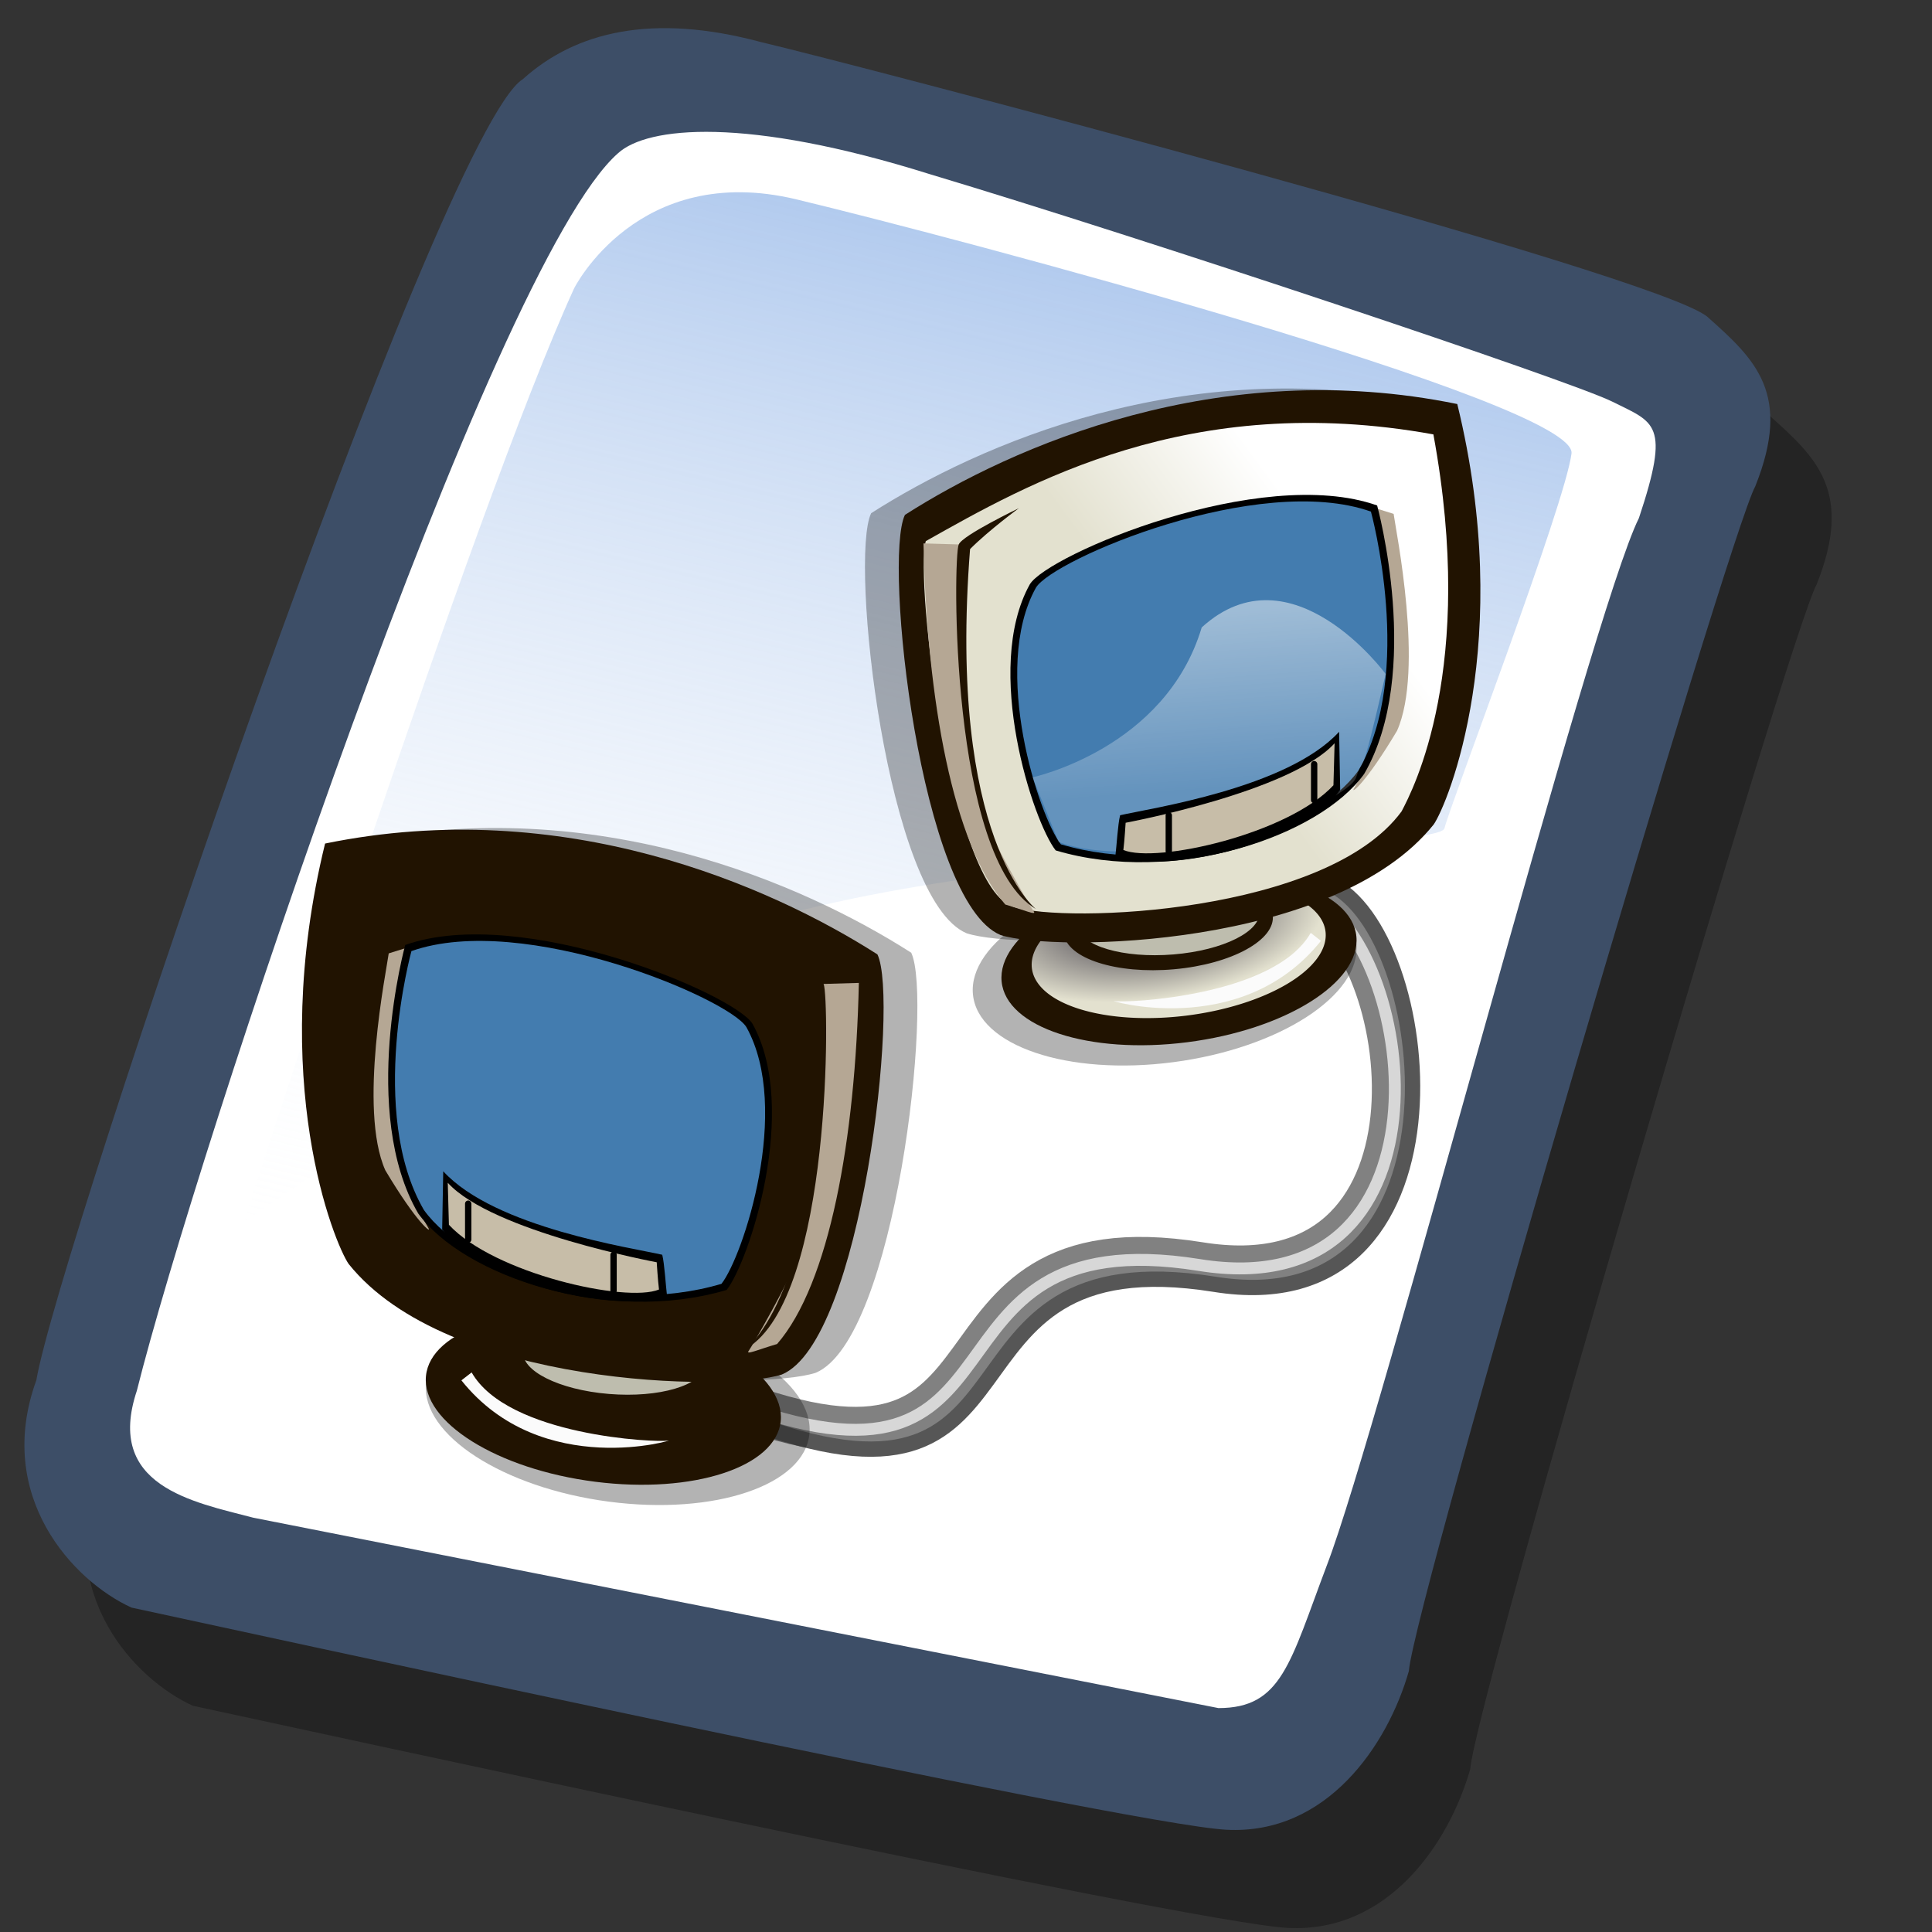<?xml version="1.0" encoding="UTF-8" standalone="no"?>
<!-- Created with Sodipodi ("http://www.sodipodi.com/") -->
<svg
   xmlns:dc="http://purl.org/dc/elements/1.1/"
   xmlns:cc="http://creativecommons.org/ns#"
   xmlns:rdf="http://www.w3.org/1999/02/22-rdf-syntax-ns#"
   xmlns:svg="http://www.w3.org/2000/svg"
   xmlns="http://www.w3.org/2000/svg"
   xmlns:xlink="http://www.w3.org/1999/xlink"
   xmlns:sodipodi="http://sodipodi.sourceforge.net/DTD/sodipodi-0.dtd"
   xmlns:inkscape="http://www.inkscape.org/namespaces/inkscape"
   version="1.0"
   x="0"
   y="0"
   width="90"
   height="90"
   id="svg604"
   sodipodi:version="0.32"
   sodipodi:docname="application-x-bittorrent.svg"
   sodipodi:docbase="/home/zeus/.icons/gartoon/scalable/mimetypes"
   inkscape:version="0.45+devel"
   inkscape:output_extension="org.inkscape.output.svg.inkscape">
  <rect width="100%" height="100%" fill="#333333" stroke="none"/>
  <sodipodi:namedview
     id="base"
     inkscape:zoom="5.5333333"
     inkscape:cx="45"
     inkscape:cy="45"
     inkscape:window-width="640"
     inkscape:window-height="708"
     inkscape:window-x="96"
     inkscape:window-y="25"
     inkscape:current-layer="svg604"
     showgrid="false" />
  <defs
     id="defs606">
    <linearGradient
       id="linearGradient612">
      <stop
         style="stop-color:#7fa8e3;stop-opacity:0.741;"
         offset="0"
         id="stop613" />
      <stop
         style="stop-color:#ffffff;stop-opacity:0;"
         offset="1"
         id="stop614" />
    </linearGradient>
    <linearGradient
       x1="50.644"
       y1="5.368"
       x2="35.752"
       y2="68.044"
       id="linearGradient615"
       xlink:href="#linearGradient612"
       gradientUnits="userSpaceOnUse"
       spreadMethod="pad" />
    <defs
       id="defs706">
      <linearGradient
         id="linearGradient1341">
        <stop
           style="stop-color:#545554;stop-opacity:1;"
           offset="0"
           id="stop1342" />
        <stop
           style="stop-color:#ffffff;stop-opacity:1;"
           offset="1"
           id="stop1343" />
      </linearGradient>
      <linearGradient
         id="linearGradient734">
        <stop
           style="stop-color:#2a2535;stop-opacity:1;"
           offset="0"
           id="stop735" />
        <stop
           style="stop-color:#e3e1cf;stop-opacity:1;"
           offset="1"
           id="stop736" />
      </linearGradient>
      <linearGradient
         id="linearGradient724">
        <stop
           style="stop-color:#ffffff;stop-opacity:0.49;"
           offset="0"
           id="stop725" />
        <stop
           style="stop-color:#ffffff;stop-opacity:0.176;"
           offset="1"
           id="stop726" />
      </linearGradient>
      <linearGradient
         id="linearGradient718">
        <stop
           style="stop-color:#e3e1cf;stop-opacity:1;"
           offset="0"
           id="stop719" />
        <stop
           style="stop-color:#ffffff;stop-opacity:1;"
           offset="1"
           id="stop720" />
      </linearGradient>
      <linearGradient
         xlink:href="#linearGradient718"
         id="linearGradient721"
         x1="45.433"
         y1="41.926"
         x2="24.038"
         y2="27.205"
         gradientUnits="userSpaceOnUse"
         spreadMethod="pad"
         gradientTransform="scale(1.034,0.967)" />
      <linearGradient
         xlink:href="#linearGradient724"
         id="linearGradient723"
         x1="40.261"
         y1="39.845"
         x2="37.32"
         y2="68.667"
         gradientUnits="userSpaceOnUse"
         spreadMethod="pad"
         gradientTransform="scale(1.185,0.844)" />
      <linearGradient
         xlink:href="#linearGradient1341"
         id="linearGradient732"
         x1="50.914"
         y1="48.584"
         x2="36.714"
         y2="33.27"
         gradientUnits="userSpaceOnUse"
         spreadMethod="reflect"
         gradientTransform="scale(0.993,1.007)" />
      <radialGradient
         xlink:href="#linearGradient734"
         id="radialGradient733"
         cx="33.213"
         cy="118.191"
         fx="33.213"
         fy="118.191"
         r="14.895"
         gradientUnits="userSpaceOnUse"
         spreadMethod="pad"
         gradientTransform="scale(1.559,0.641)" />
      <radialGradient
         xlink:href="#linearGradient734"
         id="radialGradient738" />
      <linearGradient
         xlink:href="#linearGradient1341"
         id="linearGradient1345" />
    </defs>
    <radialGradient
       inkscape:collect="always"
       xlink:href="#linearGradient734"
       id="radialGradient2981"
       gradientUnits="userSpaceOnUse"
       gradientTransform="scale(1.559,0.641)"
       spreadMethod="pad"
       cx="33.213"
       cy="118.191"
       fx="33.213"
       fy="118.191"
       r="14.895" />
    <linearGradient
       inkscape:collect="always"
       xlink:href="#linearGradient718"
       id="linearGradient2983"
       gradientUnits="userSpaceOnUse"
       gradientTransform="matrix(0.552,0,0,0.516,-1.103,34.363)"
       spreadMethod="pad"
       x1="45.433"
       y1="41.926"
       x2="24.038"
       y2="27.205" />
    <linearGradient
       inkscape:collect="always"
       xlink:href="#linearGradient724"
       id="linearGradient2985"
       gradientUnits="userSpaceOnUse"
       gradientTransform="matrix(0.633,0,0,0.45,-1.103,34.363)"
       spreadMethod="pad"
       x1="40.261"
       y1="39.845"
       x2="37.32"
       y2="68.667" />
    <linearGradient
       inkscape:collect="always"
       xlink:href="#linearGradient718"
       id="linearGradient2987"
       gradientUnits="userSpaceOnUse"
       gradientTransform="matrix(0.552,0,0,0.516,-1.103,34.363)"
       spreadMethod="pad"
       x1="45.433"
       y1="41.926"
       x2="24.038"
       y2="27.205" />
    <linearGradient
       inkscape:collect="always"
       xlink:href="#linearGradient724"
       id="linearGradient2989"
       gradientUnits="userSpaceOnUse"
       gradientTransform="matrix(0.633,0,0,0.45,-1.103,34.363)"
       spreadMethod="pad"
       x1="40.261"
       y1="39.845"
       x2="37.32"
       y2="68.667" />
  </defs>
  <path
     d="M 12.816 74.753 C 10.386 73.648 7.071 70.113 8.839 65.251 C 9.723 59.948 25.633 13.102 29.168 10.892 C 31.378 8.904 34.582 8.13 39.112 9.346 C 42.868 10.229 76.677 19.068 78.666 20.836 C 80.654 22.604 82.201 24.04 80.654 27.907 C 79.55 29.896 66.402 74.532 66.181 77.405 C 65.297 80.498 62.756 84.255 58.557 84.034 C 54.359 83.813 15.91 75.416 12.816 74.753 z "
     transform="matrix(1.115,0,0,1.115,-5.305,-3.889)"
     style="font-size:12.000;fill-opacity:0.301;fill-rule:evenodd;stroke-width:1;"
     id="path794" />
  <path
     d="M 12.816 74.753 C 10.386 73.648 7.071 70.113 8.839 65.251 C 9.723 59.948 25.633 13.102 29.168 10.892 C 31.378 8.904 34.582 8.13 39.112 9.346 C 42.868 10.229 76.677 19.068 78.666 20.836 C 80.654 22.604 82.201 24.04 80.654 27.907 C 79.55 29.896 66.402 74.532 66.181 77.405 C 65.297 80.498 62.756 84.255 58.557 84.034 C 54.359 83.813 15.91 75.416 12.816 74.753 z "
     transform="matrix(1.115,0,0,1.115,-8.162,-8.461)"
     style="font-size:12.000;fill:#3d4e67;fill-rule:evenodd;stroke-width:1;"
     id="path609" />
  <path
     d="M 17.899 70.996 C 15.358 70.334 11.711 69.671 13.037 65.693 C 15.468 55.971 27.842 18.626 33.146 13.986 C 34.361 12.881 38.449 12.439 46.183 14.87 C 55.022 17.521 72.92 23.488 74.688 24.372 C 76.456 25.256 77.119 25.256 75.793 29.233 C 73.804 33.211 64.966 67.24 62.756 72.985 C 61.209 77.073 60.877 78.951 58.226 78.951 "
     transform="matrix(1.115,0,0,1.115,-8.162,-8.461)"
     style="font-size:12.000;fill:#ffffff;fill-rule:evenodd;stroke-width:1;"
     id="path608" />
  <path
     d="M 28.75 13.75 C 28.75 13.75 31.875 7.5 39.688 9.375 C 47.5 11.25 78.125 19.375 77.812 21.875 C 77.5 24.375 71.875 39.062 71.562 40.312 C 71.25 41.562 42.5 40.938 31.562 47.5 C 20.625 54.062 12.5 59.688 12.5 59.688 C 12.5 59.688 23.75 24.688 28.75 13.75 z "
     transform="matrix(0.947,0,0,0.947,-0.481,0.41)"
     style="font-size:12.000;fill:url(#linearGradient615);fill-rule:evenodd;stroke-width:1;"
     id="path636" />
  <g
     id="g1350"
     transform="matrix(0.634,0,0,0.634,9.599,13.207)">
    <path
       style="fill:none;fill-opacity:1;fill-rule:evenodd;stroke:#818181;stroke-width:3.375;stroke-linecap:butt;stroke-linejoin:miter;stroke-dasharray:none;stroke-opacity:1"
       d="M 77.508,41.167 C 85.174,45.426 88.013,71.218 68.99,68.139 C 47.048,64.633 57.918,87.161 34.353,78.076"
       id="path1347"
       sodipodi:nodetypes="css"
       transform="translate(3.975,3.975)" />
    <path
       style="fill:none;fill-opacity:1;fill-rule:evenodd;stroke:#565656;stroke-width:1.125;stroke-linecap:butt;stroke-linejoin:miter;stroke-dasharray:none;stroke-opacity:1"
       d="M 77.792,38.896 C 85.457,43.155 88.013,71.218 68.99,68.139 C 47.048,64.633 57.918,87.161 34.353,78.076"
       id="path1348"
       sodipodi:nodetypes="css"
       transform="translate(5.11,5.394)" />
    <path
       style="fill:none;fill-opacity:1;fill-rule:evenodd;stroke:#d7d7d7;stroke-width:0.875;stroke-linecap:butt;stroke-linejoin:miter;stroke-dasharray:none;stroke-opacity:1"
       d="M 77.508,41.167 C 85.174,45.426 88.013,71.218 68.99,68.139 C 47.048,64.633 57.918,87.161 34.353,78.076"
       id="path1349"
       sodipodi:nodetypes="css"
       transform="translate(3.975,3.975)" />
  </g>
  <use
     x="0"
     y="0"
     xlink:href="#g2400"
     id="use2469"
     transform="matrix(-1,0,0,1,83.029,-20.474)"
     width="90"
     height="90" />
  <g
     id="g2400"
     transform="matrix(0.634,0,0,0.634,13.2,15.908)">
    <path
       style="font-size:12px;fill:#000000;fill-opacity:0.3;fill-rule:evenodd;stroke-width:1pt"
       d="M 38.653,80.261 C 38.297,84.034 31.697,86.266 23.921,85.245 C 16.145,84.224 10.123,80.334 10.479,76.562 C 10.835,72.789 17.435,70.557 25.211,71.578 C 32.987,72.599 39.009,76.489 38.653,80.261 z"
       id="path744" />
    <path
       style="fill:#000000;fill-opacity:0.3;fill-rule:evenodd;stroke:none;stroke-width:1pt;stroke-linecap:butt;stroke-linejoin:miter;stroke-opacity:1"
       d="M 7.28,67.656 C 6.256,66.193 1.286,54.181 5.546,36.765 C 23.066,33.17 38.249,39.871 46.132,44.91 C 47.741,48.247 44.994,73.32 39.112,75.777 C 35.167,77.064 14.525,76.709 7.28,67.656 z"
       id="path743"
       sodipodi:nodetypes="ccccc" />
    <path
       style="font-size:12px;fill:#211301;fill-rule:evenodd;stroke-width:1pt"
       d="M 36.545,79.322 C 36.215,82.698 30.109,84.696 22.915,83.782 C 15.72,82.869 10.149,79.387 10.478,76.012 C 10.808,72.636 16.914,70.638 24.108,71.552 C 31.303,72.465 36.874,75.947 36.545,79.322 z"
       id="path739" />
    <path
       sodipodi:type="arc"
       style="fill:url(#radialGradient2981);fill-opacity:1;fill-rule:evenodd;stroke:none;stroke-width:1pt;stroke-linecap:butt;stroke-linejoin:miter;stroke-opacity:1"
       id="path731"
       d="M 67.656,79.688 A 19.375,7.969 0 1 1 28.906,79.688 A 19.375,7.969 0 1 1 67.656,79.688 z"
       sodipodi:cx="48.281261"
       sodipodi:cy="79.6875"
       sodipodi:rx="19.375004"
       sodipodi:ry="7.9687538"
       transform="matrix(0.557,6.7525836e-2,-6.1961585e-2,0.607,1.579,25.366)" />
    <path
       style="font-size:12px;fill:#211301;fill-opacity:1;fill-rule:evenodd;stroke-width:1pt"
       d="M 31.981,75.808 C 31.741,77.628 28.107,78.798 23.869,78.419 C 19.631,78.04 16.387,76.256 16.627,74.436 C 16.867,72.617 20.501,71.447 24.739,71.825 C 28.977,72.204 32.221,73.988 31.981,75.808 z"
       id="path730" />
    <path
       style="font-size:12px;fill:#bebdae;fill-opacity:1;fill-rule:evenodd;stroke-width:1pt"
       d="M 30.982,75.251 C 30.773,76.701 27.612,77.633 23.926,77.331 C 20.24,77.03 17.418,75.608 17.626,74.159 C 17.835,72.709 20.996,71.777 24.682,72.079 C 28.368,72.38 31.19,73.802 30.982,75.251 z"
       id="path728" />
    <path
       style="fill:url(#linearGradient2983);fill-opacity:1;fill-rule:evenodd;stroke:none;stroke-width:1pt;stroke-linecap:butt;stroke-linejoin:miter;stroke-opacity:1"
       d="M 7.158,66.82 C 6.323,65.235 1.651,56.307 4.821,39.119 C 22.76,35.865 34.692,42.79 42.118,46.962 C 42.952,49.966 40.199,72.494 35.693,73.829 C 31.855,75.08 12.664,74.33 7.158,66.82 z"
       id="path713"
       sodipodi:nodetypes="ccccc" />
    <path
       style="fill:#b5a794;fill-opacity:1;fill-rule:evenodd;stroke:none;stroke-width:1pt;stroke-linecap:butt;stroke-linejoin:miter;stroke-opacity:1"
       d="M 9.077,44.542 L 7.742,44.959 C 7.575,46.211 5.489,56.39 7.491,60.896 C 9.828,64.818 10.912,65.569 10.662,65.151 C 7.825,60.395 6.907,53.136 9.077,44.542 z"
       id="path717"
       sodipodi:nodetypes="ccccc" />
    <path
       style="fill:#000000;fill-opacity:1;fill-rule:evenodd;stroke:none;stroke-width:1pt;stroke-linecap:butt;stroke-linejoin:miter;stroke-opacity:1"
       d="M 8.954,44.341 C 8.954,44.341 5.58,56.625 9.906,64.065 C 13.193,68.65 23.834,72.283 32.571,69.688 C 34.215,67.612 37.935,56.366 34.474,50.137 C 33.177,47.974 17.519,41.313 8.954,44.341 z"
       id="path711"
       sodipodi:nodetypes="ccccc" />
    <path
       style="fill:#437caf;fill-opacity:1;fill-rule:evenodd;stroke:none;stroke-width:1pt;stroke-linecap:butt;stroke-linejoin:miter;stroke-opacity:1"
       d="M 9.41,44.792 C 9.41,44.792 6.156,56.641 10.328,63.816 C 13.499,68.239 23.762,71.743 32.189,69.24 C 33.774,67.237 37.362,56.39 34.025,50.383 C 32.773,48.297 17.671,41.872 9.41,44.792 z"
       id="path710"
       sodipodi:nodetypes="ccccc" />
    <path
       style="fill:url(#linearGradient2985);fill-opacity:1;fill-rule:evenodd;stroke:none;stroke-width:1pt;stroke-linecap:butt;stroke-linejoin:miter;stroke-opacity:1"
       d="M 8.326,56.724 C 8.326,56.724 15.251,47.296 21.843,53.303 C 24.513,62.231 34.275,64.317 34.275,64.317 L 32.356,69.073 C 25.097,71.66 11.163,66.319 10.495,64.317 C 9.828,62.314 10.328,65.402 8.326,56.724 z"
       id="path722"
       sodipodi:nodetypes="cccccc" />
    <path
       style="fill:#000000;fill-opacity:1;fill-rule:evenodd;stroke:none;stroke-width:1pt;stroke-linecap:butt;stroke-linejoin:miter;stroke-opacity:1"
       d="M 11.747,60.969 L 11.669,65.256 C 14.971,69.493 25.107,71.469 28.184,70.069 C 28.095,69.358 28.006,67.77 27.839,67.103 C 25.67,66.602 15.544,65.122 11.747,60.969 z"
       id="path709"
       sodipodi:nodetypes="ccccc" />
    <path
       style="fill:#b5a794;fill-opacity:1;fill-rule:evenodd;stroke:none;stroke-width:1pt;stroke-linecap:butt;stroke-linejoin:miter;stroke-opacity:1"
       d="M 42.285,47.129 C 42.285,47.129 39.531,47.212 39.448,47.212 C 39.365,47.212 39.865,54.304 39.531,56.891 C 39.198,59.478 38.363,65.569 37.863,67.154 C 37.362,68.739 34.442,73.829 34.191,74.163 C 33.941,74.496 34.859,74.079 36.277,73.662 C 40.116,69.24 42.035,58.643 42.285,47.129 z"
       id="path716"
       sodipodi:nodetypes="ccccccc" />
    <path
       style="fill:#c7bda8;fill-opacity:1;fill-rule:evenodd;stroke:none;stroke-width:1pt;stroke-linecap:butt;stroke-linejoin:miter;stroke-opacity:1"
       d="M 12.08,61.814 L 12.164,64.901 C 15.501,68.489 25.18,70.658 27.6,69.657 C 27.516,68.989 27.433,67.655 27.433,67.655 C 27.433,67.655 15.334,65.402 12.08,61.814 z"
       id="path708"
       sodipodi:nodetypes="ccccc" />
    <path
       style="fill:#211301;fill-opacity:1;fill-rule:evenodd;stroke:none;stroke-width:1pt;stroke-linecap:butt;stroke-linejoin:miter;stroke-opacity:1"
       d="M 34.025,73.996 C 34.025,73.996 40.533,68.906 38.864,47.546 C 37.445,46.127 35.276,44.542 35.276,44.542 C 35.276,44.542 39.448,46.545 39.698,47.212 C 40.116,48.13 40.366,70.241 34.025,73.996 z"
       id="path712"
       sodipodi:nodetypes="ccccc" />
    <path
       style="fill:#fbfbfb;fill-opacity:1;fill-rule:evenodd;stroke:none;stroke-width:1pt;stroke-linecap:butt;stroke-linejoin:miter;stroke-opacity:1"
       d="M 13.082,76.332 L 13.833,75.748 C 16.503,80.421 27.433,80.921 28.267,80.754 C 29.102,80.587 19.006,83.758 13.082,76.332 z"
       id="path740"
       sodipodi:nodetypes="cccc" />
    <path
       style="fill:none;fill-opacity:1;fill-rule:evenodd;stroke:#000000;stroke-width:0.467;stroke-linecap:round;stroke-linejoin:round;stroke-dasharray:none;stroke-opacity:1"
       d="M 13.582,63.483 C 13.582,62.648 13.582,65.986 13.582,65.986"
       id="path741"
       sodipodi:nodetypes="cc" />
    <path
       style="fill:none;fill-opacity:1;fill-rule:evenodd;stroke:#000000;stroke-width:0.467;stroke-linecap:round;stroke-linejoin:round;stroke-dasharray:none;stroke-opacity:1"
       d="M 24.262,67.237 C 24.262,66.403 24.262,69.74 24.262,69.74"
       id="path742"
       sodipodi:nodetypes="cc" />
    <path
       style="fill:#211301;fill-opacity:1;fill-rule:evenodd;stroke:none;stroke-width:1pt;stroke-linecap:butt;stroke-linejoin:miter;stroke-opacity:1"
       d="M 4.798,67.78 C 3.774,66.317 -1.195,54.305 3.065,36.889 C 20.584,33.295 35.768,39.995 43.65,45.034 C 45.259,48.371 42.512,73.444 36.63,75.901 C 32.685,77.188 12.043,76.833 4.798,67.78 z"
       id="path715"
       sodipodi:nodetypes="ccccc" />
    <path
       style="fill:url(#linearGradient2987);fill-opacity:1;fill-rule:evenodd;stroke:none;stroke-width:1pt;stroke-linecap:butt;stroke-linejoin:miter;stroke-opacity:1"
       d="M 7.158,66.82 C 6.323,65.235 1.651,56.307 4.821,39.119 C 22.76,35.865 34.692,42.79 42.118,46.962 C 42.952,49.966 40.199,72.494 35.693,73.829 C 31.855,75.08 12.664,74.33 7.158,66.82 z"
       id="path1250"
       sodipodi:nodetypes="ccccc" />
    <path
       style="fill:#b5a794;fill-opacity:1;fill-rule:evenodd;stroke:none;stroke-width:1pt;stroke-linecap:butt;stroke-linejoin:miter;stroke-opacity:1"
       d="M 9.077,44.542 L 7.742,44.959 C 7.575,46.211 5.489,56.39 7.491,60.896 C 9.828,64.818 10.912,65.569 10.662,65.151 C 7.825,60.395 6.907,53.136 9.077,44.542 z"
       id="path1251"
       sodipodi:nodetypes="ccccc" />
    <path
       style="fill:#000000;fill-opacity:1;fill-rule:evenodd;stroke:none;stroke-width:1pt;stroke-linecap:butt;stroke-linejoin:miter;stroke-opacity:1"
       d="M 8.954,44.341 C 8.954,44.341 5.58,56.625 9.906,64.065 C 13.193,68.65 23.834,72.283 32.571,69.688 C 34.215,67.612 37.935,56.366 34.474,50.137 C 33.177,47.974 17.519,41.313 8.954,44.341 z"
       id="path1252"
       sodipodi:nodetypes="ccccc" />
    <path
       style="fill:#437caf;fill-opacity:1;fill-rule:evenodd;stroke:none;stroke-width:1pt;stroke-linecap:butt;stroke-linejoin:miter;stroke-opacity:1"
       d="M 9.41,44.792 C 9.41,44.792 6.156,56.641 10.328,63.816 C 13.499,68.239 23.762,71.743 32.189,69.24 C 33.774,67.237 37.362,56.39 34.025,50.383 C 32.773,48.297 17.671,41.872 9.41,44.792 z"
       id="path1253"
       sodipodi:nodetypes="ccccc" />
    <path
       style="fill:url(#linearGradient2989);fill-opacity:1;fill-rule:evenodd;stroke:none;stroke-width:1pt;stroke-linecap:butt;stroke-linejoin:miter;stroke-opacity:1"
       d="M 8.326,56.724 C 8.326,56.724 15.251,47.296 21.843,53.303 C 24.513,62.231 34.275,64.317 34.275,64.317 L 32.356,69.073 C 25.097,71.66 11.163,66.319 10.495,64.317 C 9.828,62.314 10.328,65.402 8.326,56.724 z"
       id="path1254"
       sodipodi:nodetypes="cccccc" />
    <path
       style="fill:#000000;fill-opacity:1;fill-rule:evenodd;stroke:none;stroke-width:1pt;stroke-linecap:butt;stroke-linejoin:miter;stroke-opacity:1"
       d="M 11.747,60.969 L 11.669,65.256 C 14.971,69.493 25.107,71.469 28.184,70.069 C 28.095,69.358 28.006,67.77 27.839,67.103 C 25.67,66.602 15.544,65.122 11.747,60.969 z"
       id="path1255"
       sodipodi:nodetypes="ccccc" />
    <path
       style="fill:#b5a794;fill-opacity:1;fill-rule:evenodd;stroke:none;stroke-width:1pt;stroke-linecap:butt;stroke-linejoin:miter;stroke-opacity:1"
       d="M 42.285,47.129 C 42.285,47.129 39.531,47.212 39.448,47.212 C 39.365,47.212 39.865,54.304 39.531,56.891 C 39.198,59.478 38.363,65.569 37.863,67.154 C 37.362,68.739 34.442,73.829 34.191,74.163 C 33.941,74.496 34.859,74.079 36.277,73.662 C 40.116,69.24 42.035,58.643 42.285,47.129 z"
       id="path1256"
       sodipodi:nodetypes="ccccccc" />
    <path
       style="fill:#211301;fill-opacity:1;fill-rule:evenodd;stroke:none;stroke-width:1pt;stroke-linecap:butt;stroke-linejoin:miter;stroke-opacity:1"
       d="M 34.025,73.996 C 34.025,73.996 40.533,68.906 38.864,47.546 C 37.445,46.127 35.276,44.542 35.276,44.542 C 35.276,44.542 39.448,46.545 39.698,47.212 C 40.116,48.13 40.366,70.241 34.025,73.996 z"
       id="path1258"
       sodipodi:nodetypes="ccccc" />
    <path
       style="fill:#c7bda8;fill-opacity:1;fill-rule:evenodd;stroke:none;stroke-width:1pt;stroke-linecap:butt;stroke-linejoin:miter;stroke-opacity:1"
       d="M 12.08,61.814 L 12.164,64.901 C 15.501,68.489 25.18,70.658 27.6,69.657 C 27.516,68.989 27.433,67.655 27.433,67.655 C 27.433,67.655 15.334,65.402 12.08,61.814 z"
       id="path1257"
       sodipodi:nodetypes="ccccc" />
    <path
       style="fill:none;fill-opacity:1;fill-rule:evenodd;stroke:#000000;stroke-width:0.467;stroke-linecap:round;stroke-linejoin:round;stroke-dasharray:none;stroke-opacity:1"
       d="M 13.582,63.483 C 13.582,62.648 13.582,65.986 13.582,65.986"
       id="path1260"
       sodipodi:nodetypes="cc" />
    <path
       style="fill:none;fill-opacity:1;fill-rule:evenodd;stroke:#000000;stroke-width:0.467;stroke-linecap:round;stroke-linejoin:round;stroke-dasharray:none;stroke-opacity:1"
       d="M 24.262,67.237 C 24.262,66.403 24.262,69.74 24.262,69.74"
       id="path1261"
       sodipodi:nodetypes="cc" />
  </g>
</svg>
